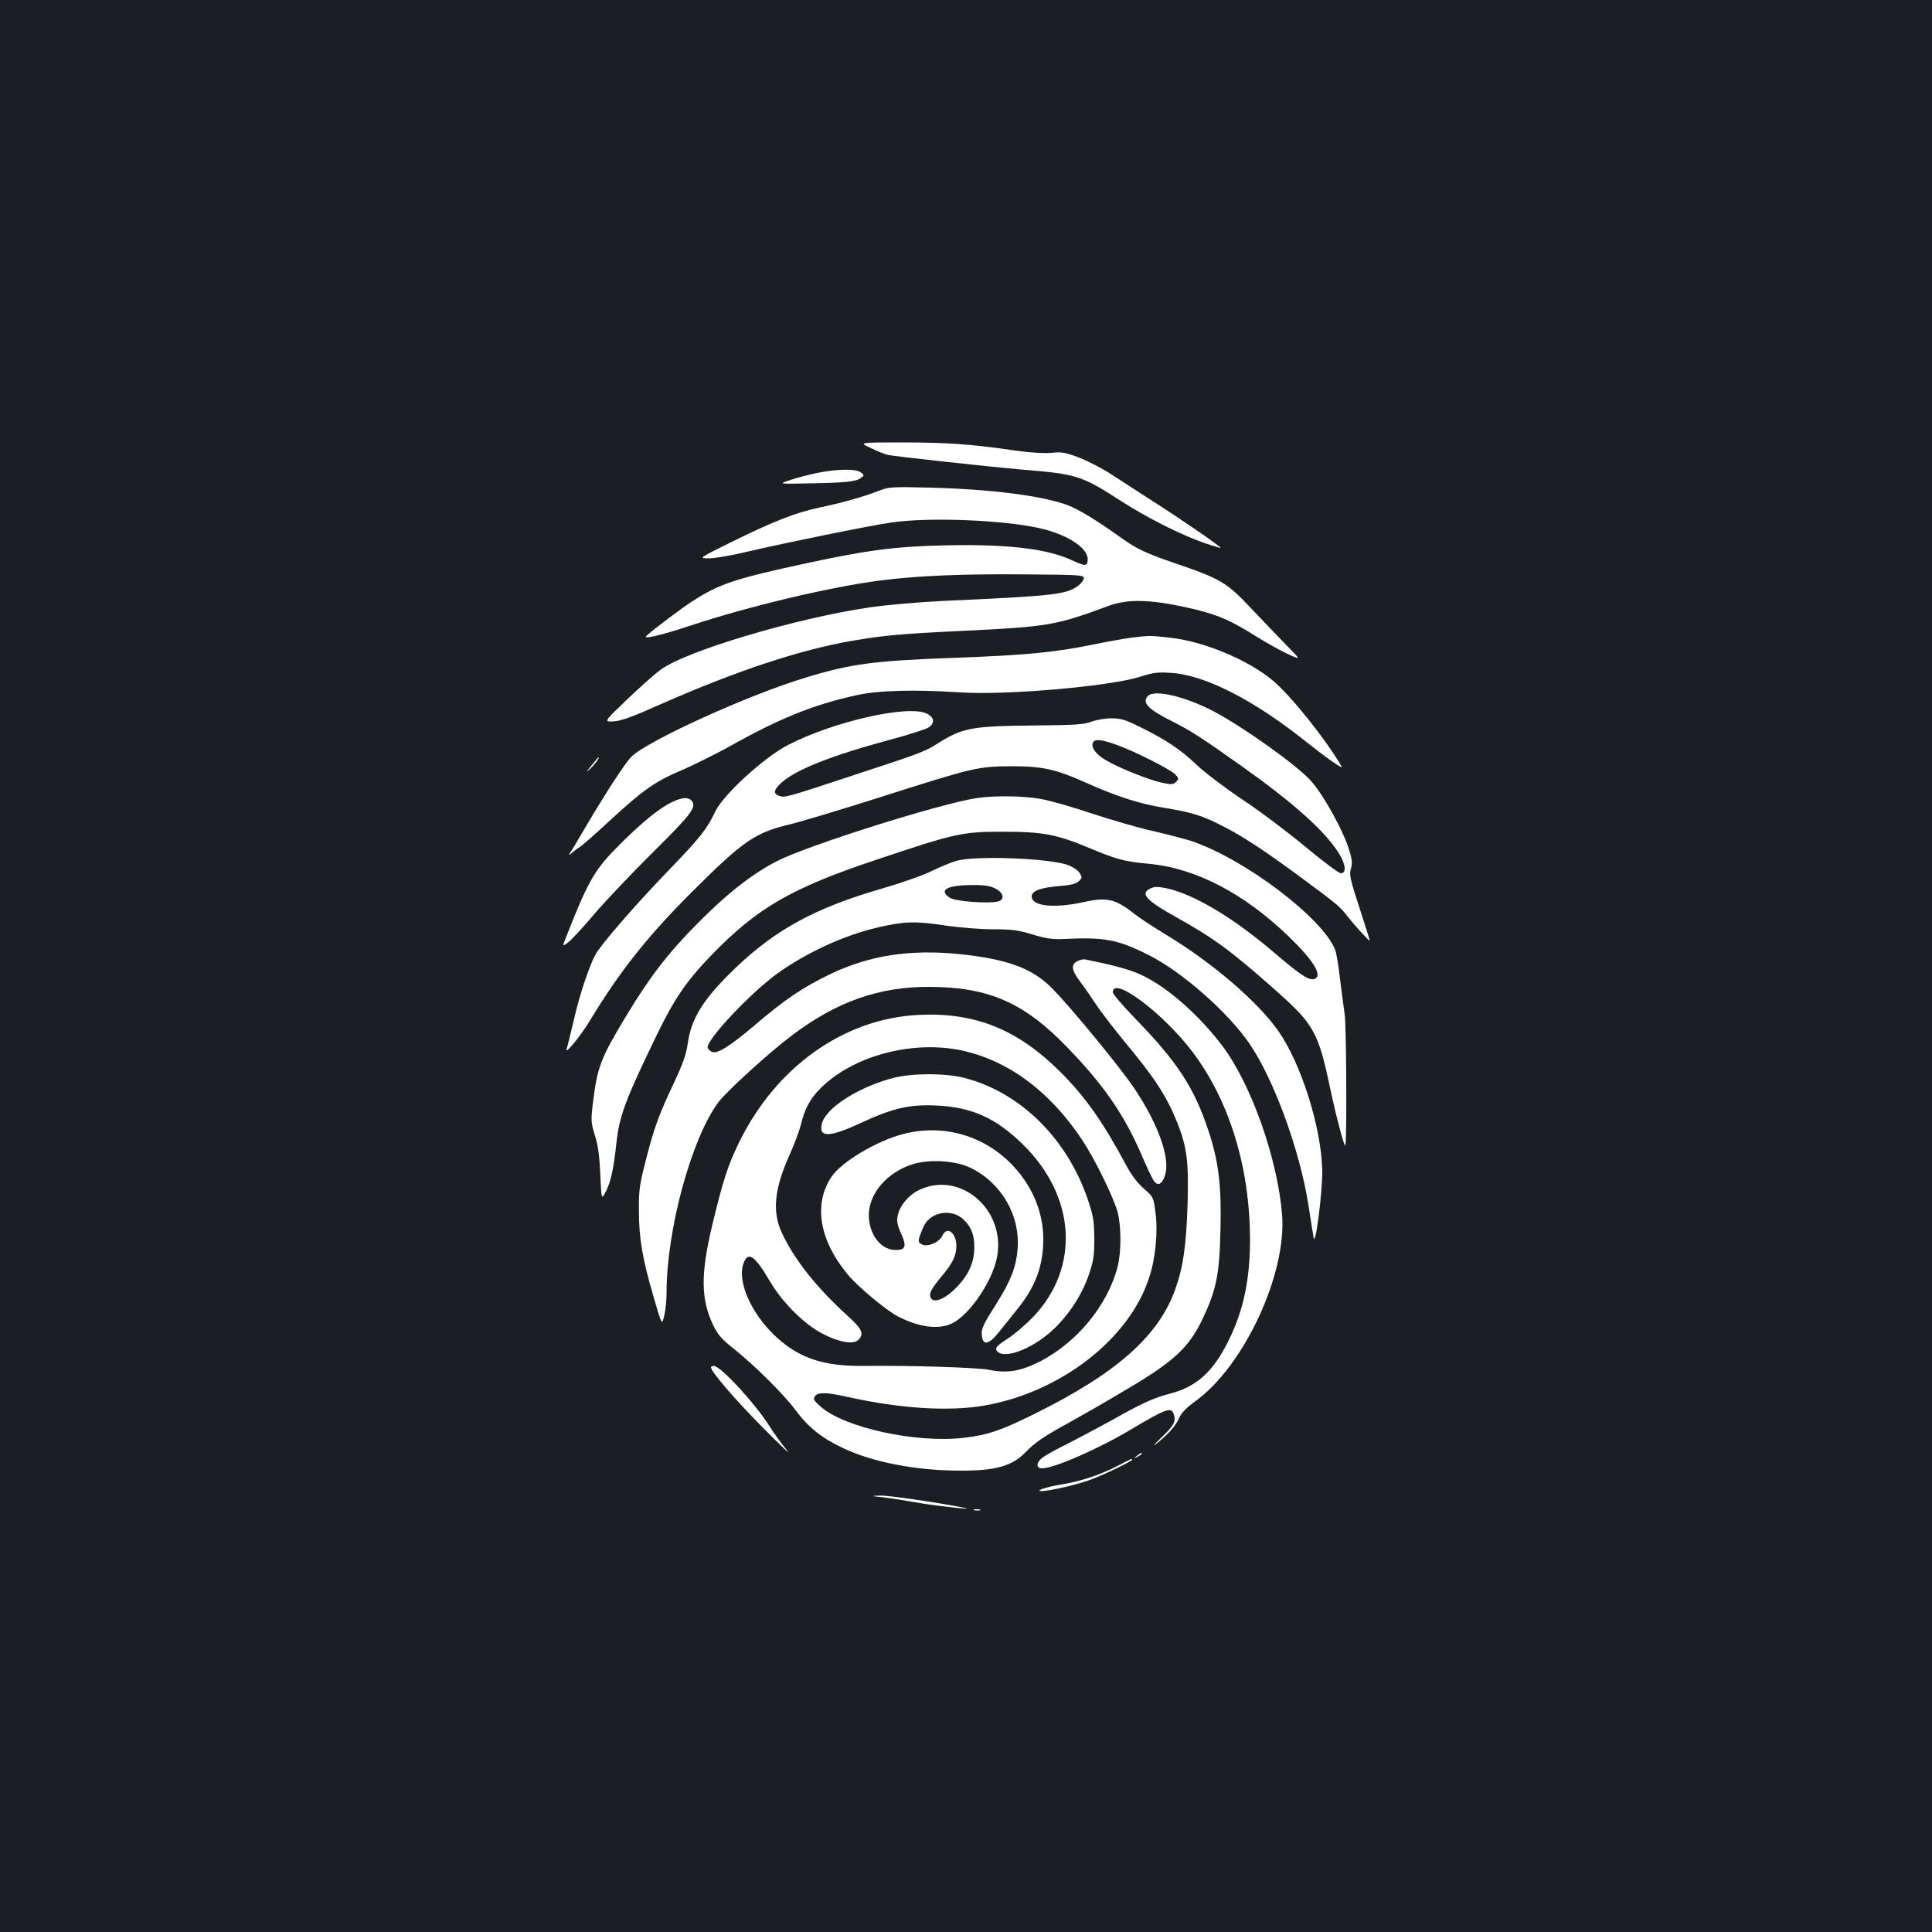 <?xml version="1.0" standalone="no"?>
<!DOCTYPE svg PUBLIC "-//W3C//DTD SVG 20010904//EN"
 "http://www.w3.org/TR/2001/REC-SVG-20010904/DTD/svg10.dtd">
<svg version="1.0" xmlns="http://www.w3.org/2000/svg"
 width="1000pt" height="1000pt" viewBox="0 0 1000 1000"
 preserveAspectRatio="xMidYMid meet">
<rect width="100%" height="100%" fill="#1b1f23"/>
<g transform="translate(0,1000) scale(0.1,-0.1)"
fill="#ffffff" stroke="none">
<path d="M4505 7682 c33 -16 72 -32 88 -36 32 -8 528 -62 702 -77 280 -23 304
-31 510 -164 136 -87 311 -175 430 -216 44 -15 81 -26 83 -25 4 5 -202 147
-353 243 -77 50 -175 113 -218 141 -43 28 -115 65 -160 83 -72 27 -90 31 -146
25 -41 -3 -113 1 -200 14 -223 32 -344 40 -576 40 -220 0 -220 0 -160 -28z"/>
<path d="M4220 7550 c-47 -10 -109 -27 -137 -37 -53 -18 -53 -18 100 -15 188
3 249 9 273 28 18 14 18 14 0 29 -27 20 -129 18 -236 -5z"/>
<path d="M4550 7460 c-76 -30 -196 -64 -313 -88 -120 -26 -233 -70 -452 -178
-170 -84 -170 -84 -115 -84 30 0 123 16 205 36 188 44 609 130 735 149 203 31
624 12 800 -36 130 -35 220 -99 220 -154 0 -37 -13 -37 -81 -5 -132 61 -339
85 -669 77 -247 -6 -389 -24 -704 -92 -372 -80 -454 -107 -595 -199 -59 -38
-203 -147 -236 -178 -20 -19 82 5 229 54 306 101 719 199 979 233 194 25 425
35 749 32 281 -2 308 -3 308 -19 0 -9 -12 -26 -26 -37 -61 -48 -119 -55 -694
-81 -130 -6 -294 -20 -390 -34 -381 -56 -948 -225 -1080 -322 -32 -23 -111
-94 -176 -156 -119 -114 -119 -114 -69 -112 38 2 97 23 245 89 389 172 724
283 995 329 164 28 257 36 575 51 433 21 476 28 745 128 107 40 231 35 454
-18 118 -29 187 -59 316 -141 50 -31 122 -71 160 -89 70 -32 70 -32 -5 44 -41
42 -124 129 -185 193 -125 133 -156 152 -397 234 -143 49 -199 75 -273 129
-130 93 -219 147 -278 170 -131 49 -398 83 -712 91 -197 5 -213 4 -265 -16z"/>
<path d="M5859 6700 c-36 -5 -122 -20 -190 -34 -211 -43 -351 -57 -734 -71
-412 -15 -531 -31 -761 -101 -300 -90 -829 -331 -907 -412 -37 -39 -137 -194
-244 -376 -35 -61 -69 -117 -76 -125 -6 -9 0 -6 13 5 14 12 32 25 41 30 10 5
80 67 157 138 175 161 232 201 374 261 62 27 168 80 236 117 262 148 440 220
662 269 117 26 298 31 545 15 233 -15 763 31 922 80 72 23 96 26 166 21 174
-11 427 -140 697 -356 107 -85 194 -146 184 -128 -83 142 -259 362 -354 443
-128 108 -358 204 -532 223 -106 12 -103 12 -199 1z"/>
<path d="M5942 6398 c-34 -34 1 -70 126 -132 93 -47 147 -81 361 -233 270
-192 427 -333 500 -448 36 -57 42 -105 11 -105 -10 0 -92 61 -182 136 -90 75
-237 186 -328 246 -91 61 -196 141 -235 178 -81 78 -158 130 -290 195 -80 40
-103 47 -152 47 -32 0 -78 -8 -103 -17 -37 -15 -86 -18 -290 -20 -330 -3 -377
-11 -508 -94 -68 -43 -82 -48 -472 -176 -306 -101 -319 -105 -348 -94 -32 12
-27 32 15 70 78 67 253 137 552 218 100 27 193 56 206 65 35 23 32 52 -7 72
-93 48 -481 -39 -719 -162 -123 -63 -334 -256 -376 -343 -45 -94 -79 -137
-251 -315 -152 -158 -301 -328 -359 -409 -33 -47 -90 -211 -123 -357 -16 -69
-32 -134 -36 -145 -18 -46 67 56 121 145 152 251 297 435 529 666 264 263 325
305 508 348 57 14 267 77 468 141 480 153 501 158 675 159 162 0 230 -15 392
-88 155 -69 269 -106 398 -127 150 -25 197 -40 308 -97 100 -51 216 -127 397
-261 187 -138 203 -151 241 -199 38 -50 119 -138 119 -131 0 3 -24 80 -54 172
-48 146 -53 171 -44 200 8 26 7 47 -7 92 -29 101 -138 298 -204 368 -75 81
-345 273 -495 353 -148 78 -309 117 -344 82z m-160 -254 c94 -34 280 -128 303
-154 17 -19 17 -22 2 -37 -14 -14 -23 -15 -74 -4 -68 15 -221 76 -287 115 -52
30 -79 65 -70 90 9 23 41 20 126 -10z"/>
<path d="M3061 6037 c-29 -35 -30 -38 -7 -17 24 22 52 60 44 60 -2 0 -18 -19
-37 -43z"/>
<path d="M5055 5869 c-184 -27 -870 -243 -1031 -325 -128 -65 -260 -168 -414
-324 -151 -152 -246 -275 -368 -477 -134 -222 -150 -265 -173 -451 -11 -93
-10 -103 10 -168 16 -50 24 -106 28 -202 6 -133 6 -133 29 -89 26 52 40 115
54 247 16 145 45 223 208 560 94 194 155 282 286 418 235 242 411 345 849 491
411 138 447 146 657 146 208 0 278 -13 450 -85 145 -60 174 -68 306 -81 241
-22 491 -152 721 -373 131 -126 181 -206 137 -223 -27 -10 -73 20 -204 132
-217 186 -420 307 -565 338 -40 8 -60 8 -79 -1 -57 -26 -26 -61 128 -147 194
-108 283 -173 496 -361 226 -199 242 -228 310 -550 26 -123 66 -274 73 -274 9
0 6 621 -3 680 -6 41 -17 127 -25 190 -7 63 -18 128 -24 143 -64 166 -475 476
-751 566 -36 11 -125 34 -198 51 -73 16 -212 57 -310 89 -97 33 -217 67 -266
76 -95 16 -234 18 -331 4z"/>
<path d="M3482 5850 c-64 -29 -155 -102 -273 -220 -131 -130 -163 -185 -278
-478 -21 -53 -21 -53 9 -30 17 12 79 79 137 148 59 69 196 213 304 320 198
196 226 233 199 265 -17 20 -46 19 -98 -5z"/>
<path d="M4953 5545 c-29 -8 -87 -32 -130 -53 -43 -22 -157 -62 -254 -90 -347
-100 -553 -212 -761 -411 -165 -158 -230 -260 -248 -391 -8 -57 -25 -105 -70
-201 -79 -167 -104 -235 -147 -403 -32 -125 -37 -155 -36 -261 0 -144 18 -250
76 -448 43 -148 43 -148 55 -97 7 28 12 80 12 114 0 333 129 805 270 993 45
58 265 259 382 346 228 172 448 250 708 249 307 -1 491 -81 715 -314 188 -194
295 -349 385 -559 25 -58 52 -116 61 -129 21 -32 45 -21 60 30 26 85 -34 256
-154 438 -70 107 -336 431 -433 528 -101 102 -229 149 -472 175 -260 27 -470
-5 -677 -104 -142 -69 -232 -130 -387 -262 -133 -113 -200 -155 -226 -138 -9
5 -17 14 -19 19 -12 37 222 286 363 387 155 110 346 197 519 237 136 31 188
33 338 11 80 -12 189 -21 256 -21 98 0 131 -4 206 -27 72 -22 105 -26 165 -23
207 10 276 -3 435 -83 172 -86 411 -296 523 -460 125 -183 259 -548 304 -832
11 -71 23 -148 27 -170 9 -57 46 232 45 345 -4 223 -110 558 -229 726 -109
153 -339 350 -575 493 -66 40 -142 90 -169 111 -98 78 -142 88 -266 60 -151
-33 -265 -20 -265 30 0 29 46 46 145 54 59 5 84 11 99 25 18 18 18 21 3 44 -9
14 -37 32 -64 41 -99 34 -470 48 -570 21z m197 -143 c45 -22 53 -58 15 -68
-50 -12 -220 0 -248 19 -61 40 -17 65 113 66 62 1 94 -4 120 -17z"/>
<path d="M5578 5026 c-36 -18 -33 -46 12 -106 23 -30 61 -85 85 -122 24 -36
92 -124 150 -195 152 -182 214 -278 269 -415 50 -126 59 -202 53 -418 -7 -219
-23 -332 -66 -449 -87 -239 -305 -431 -728 -640 -174 -86 -239 -108 -364 -123
-245 -29 -618 52 -741 161 -37 34 -41 40 -29 55 18 21 56 20 166 -4 273 -61
525 -77 711 -45 394 69 749 344 852 662 33 99 46 237 33 335 -11 82 -11 83
-61 126 -34 30 -65 71 -96 130 -117 218 -208 346 -335 473 -220 220 -441 310
-732 296 -388 -18 -741 -269 -932 -661 -58 -119 -83 -196 -140 -434 -59 -249
-57 -379 6 -510 24 -50 45 -74 102 -119 110 -87 264 -240 324 -321 68 -91 134
-144 248 -198 153 -72 371 -115 600 -116 189 -1 274 23 345 97 47 49 94 81
228 154 61 34 196 111 299 173 240 142 316 213 386 358 72 151 89 231 94 461
6 230 -9 356 -62 516 -74 224 -161 357 -382 584 -62 64 -113 124 -113 133 0
88 263 -110 415 -312 190 -254 295 -598 295 -971 0 -203 -34 -364 -110 -518
-81 -164 -166 -241 -306 -277 -81 -21 -144 -49 -294 -134 -69 -38 -172 -93
-229 -122 -57 -28 -117 -61 -133 -73 -35 -26 -38 -57 -4 -57 62 0 295 102 463
203 173 103 204 115 217 81 15 -39 4 -61 -61 -123 -38 -36 -50 -51 -28 -34 61
48 102 94 119 135 11 25 36 51 80 83 254 181 477 660 452 969 -24 290 -159
672 -308 871 -123 163 -289 309 -423 370 -58 27 -136 48 -287 79 -9 2 -27 -2
-40 -8z m-616 -460 c247 -48 470 -210 641 -469 65 -98 163 -299 182 -372 19
-76 19 -204 0 -280 -51 -202 -214 -398 -410 -496 -95 -47 -165 -58 -257 -39
-61 12 -407 23 -648 20 -203 -2 -328 38 -447 145 -133 120 -210 292 -174 388
24 62 58 38 136 -95 65 -110 177 -222 272 -271 86 -45 161 -58 186 -32 30 30
20 55 -50 119 -167 151 -284 299 -348 439 -49 107 -36 227 42 400 25 55 51
126 59 158 19 80 47 132 100 185 164 165 463 248 716 200z"/>
<path d="M4625 4421 c-179 -46 -351 -155 -371 -237 -18 -73 38 -72 198 2 168
78 253 98 392 92 186 -8 310 -64 452 -203 273 -269 295 -635 52 -891 -39 -40
-99 -92 -134 -114 -43 -27 -62 -45 -58 -55 23 -58 179 -5 293 101 81 75 151
181 186 284 25 73 29 100 29 190 -1 92 -5 117 -33 200 -107 317 -351 557 -640
631 -97 25 -268 25 -366 0z"/>
<path d="M4674 4130 c-135 -35 -315 -142 -368 -218 -97 -141 -67 -329 82 -509
50 -61 202 -188 260 -217 110 -56 208 -69 277 -37 91 41 213 220 236 346 45
246 -193 448 -405 345 -54 -26 -101 -83 -110 -135 -5 -27 -1 -49 19 -92 29
-64 22 -83 -29 -83 -77 0 -139 81 -139 181 0 111 95 222 227 263 86 27 222 19
298 -18 160 -77 259 -245 245 -421 -7 -90 -34 -161 -103 -272 -77 -122 -86
-140 -82 -176 5 -54 37 -47 90 20 26 32 69 86 97 121 92 115 131 222 131 358
0 145 -60 283 -170 394 -148 147 -355 203 -556 150z m313 -442 c40 -38 56 -78
56 -143 0 -75 -26 -137 -84 -200 -64 -69 -129 -96 -143 -59 -8 20 7 47 59 109
56 67 75 105 75 156 0 68 -48 105 -72 54 -15 -34 -73 -60 -104 -47 -19 9 -22
15 -15 40 5 15 16 42 25 60 37 71 143 87 203 30z"/>
<path d="M3680 2923 c0 -23 126 -169 274 -318 92 -93 146 -143 118 -110 -27
33 -67 87 -87 120 -74 118 -255 315 -290 315 -8 0 -15 -3 -15 -7z"/>
<path d="M5884 2464 c-18 -14 -18 -15 4 -4 12 6 22 13 22 15 0 8 -5 6 -26 -11z"/>
<path d="M5785 2413 c-95 -49 -193 -81 -299 -98 -50 -8 -96 -21 -104 -28 -19
-19 180 22 268 56 71 27 210 94 210 102 0 7 3 8 -75 -32z"/>
<path d="M4570 2250 c36 -4 117 -17 180 -28 97 -17 316 -41 240 -26 -135 27
-390 64 -432 63 -53 -2 -53 -2 12 -9z"/>
<path d="M5043 2183 c9 -2 23 -2 30 0 6 3 -1 5 -18 5 -16 0 -22 -2 -12 -5z"/>
</g>
</svg>
